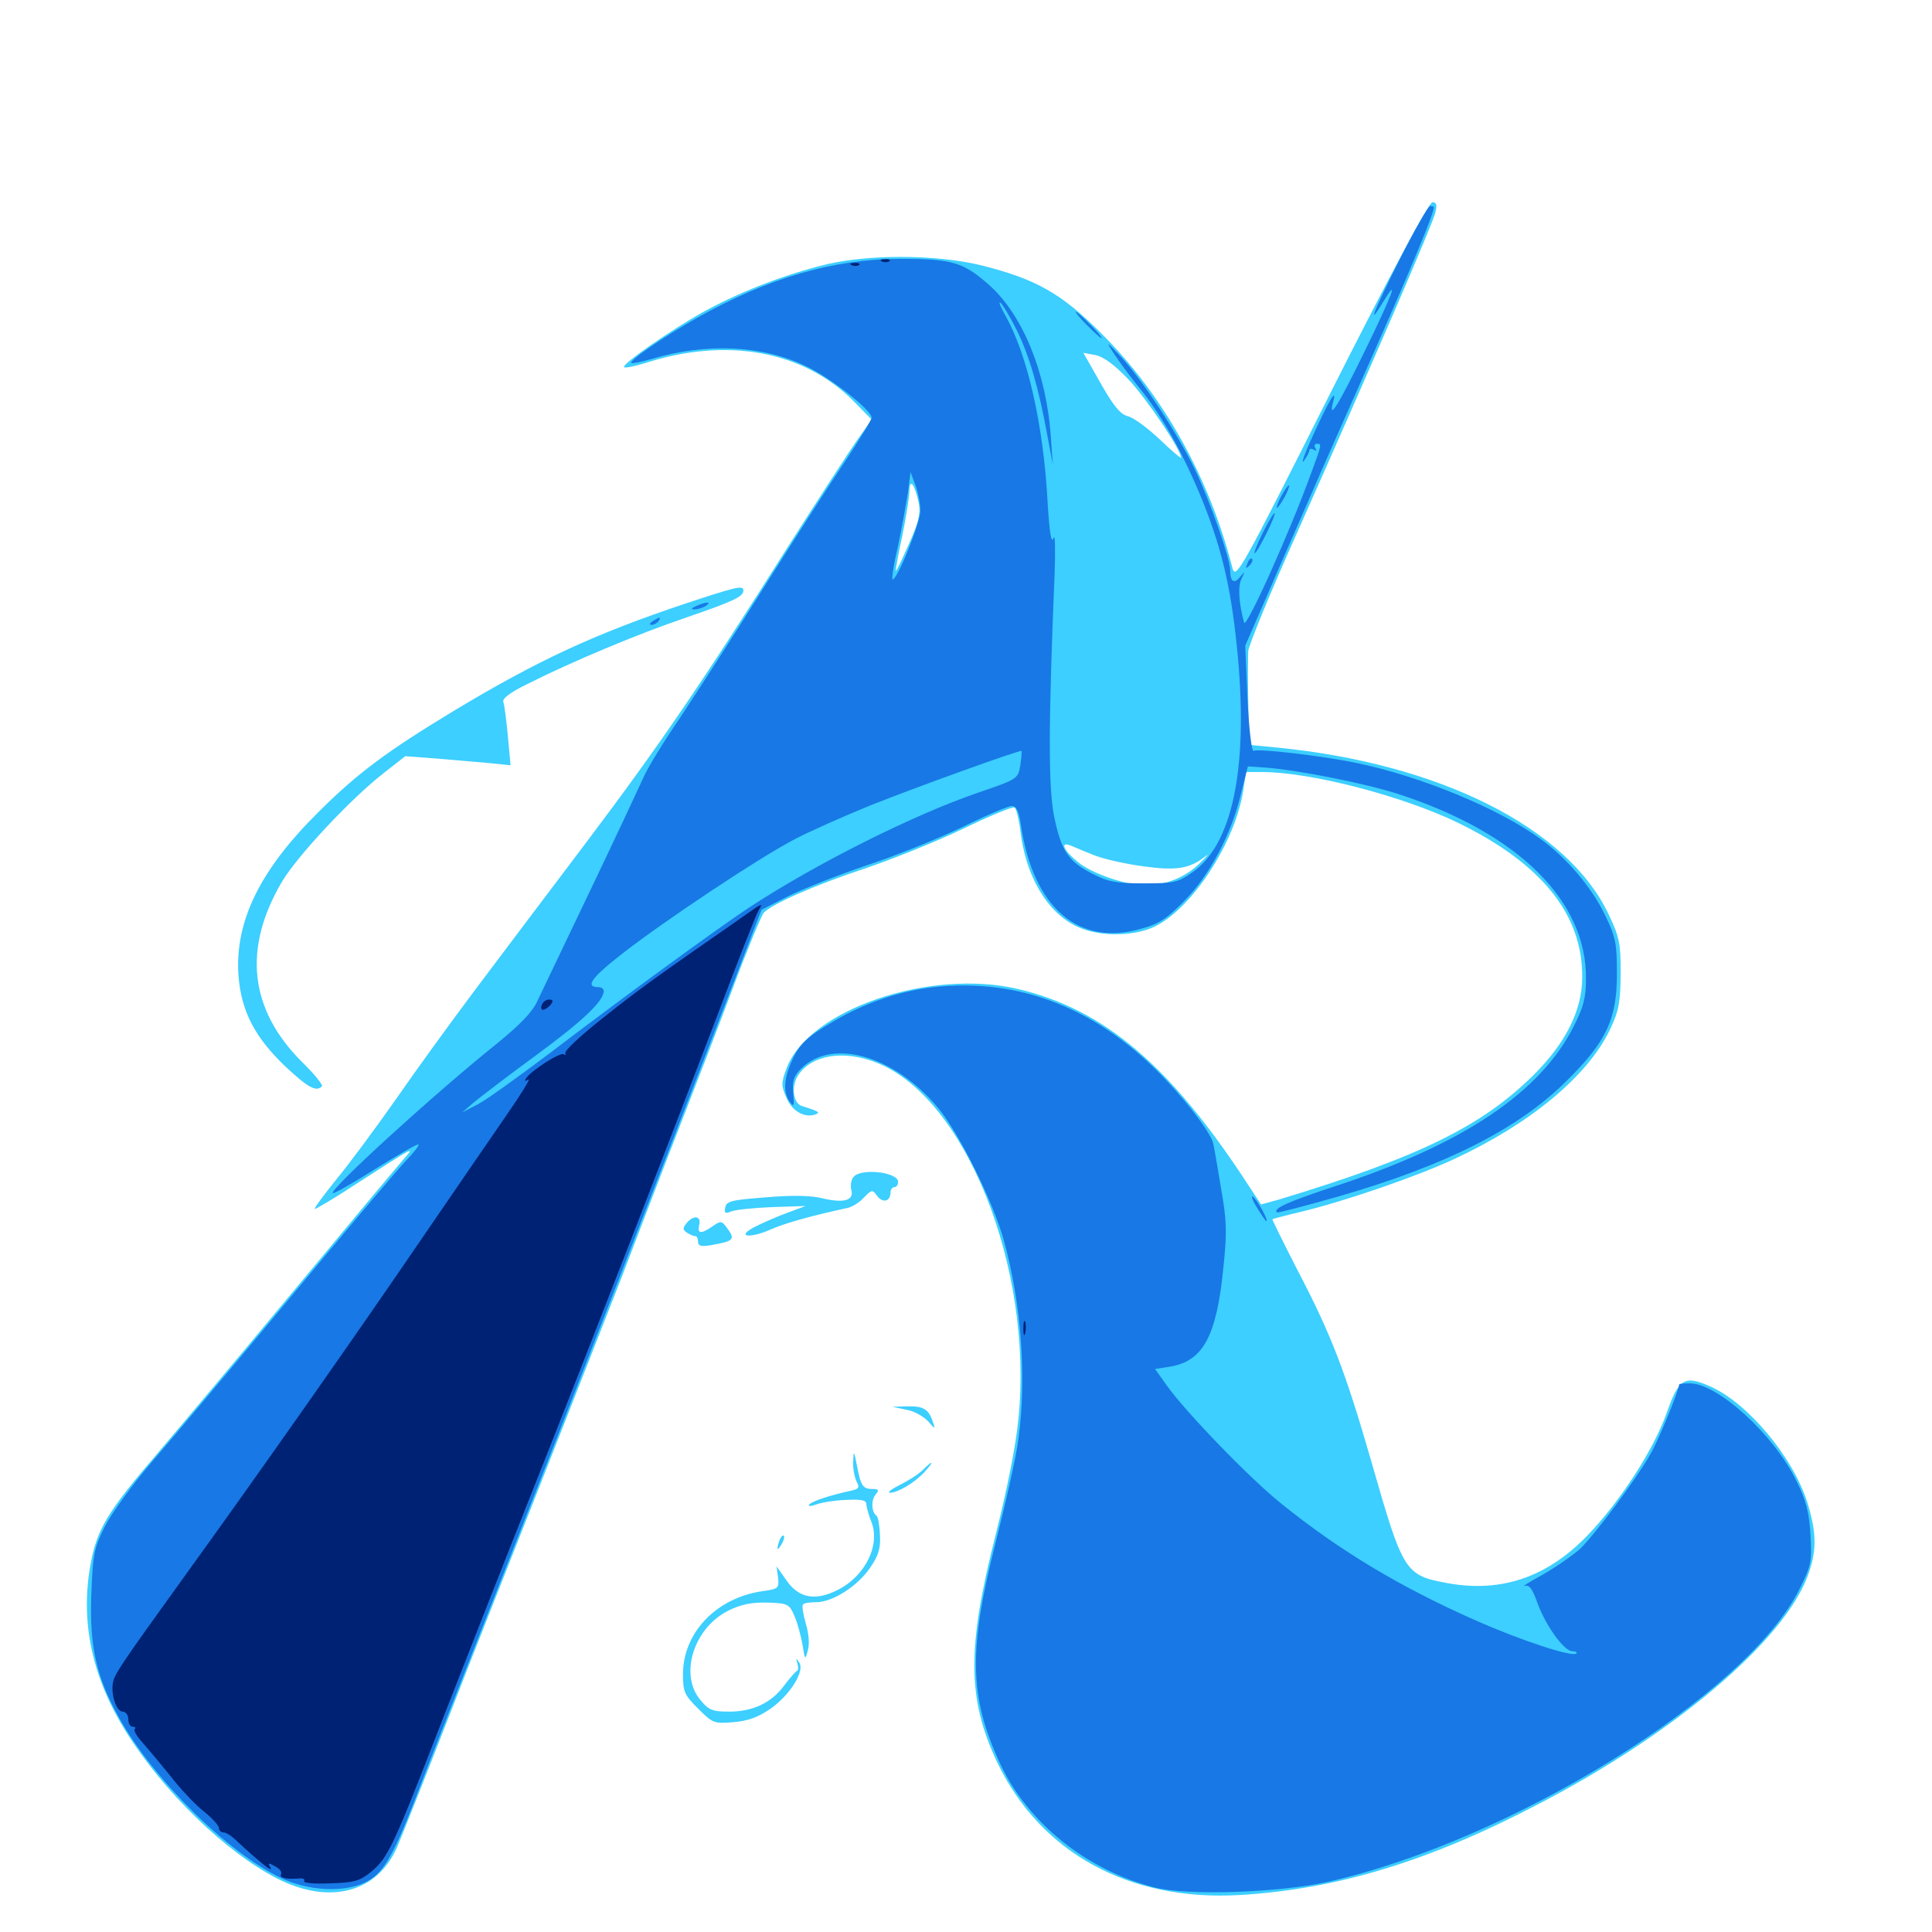 <svg xmlns="http://www.w3.org/2000/svg" viewBox="0 -1000 1000 1000">
	<path fill="#3ccfff" d="M689.062 -797.461C641.797 -703.516 639.648 -699.805 637.891 -706.055C625.977 -752.734 601.953 -795.898 569.531 -827.93C549.219 -848.242 536.133 -855.469 508.594 -862.5C484.18 -868.555 447.266 -868.555 424.219 -862.305C403.32 -856.836 381.641 -848.242 364.258 -838.672C347.656 -829.492 321.484 -811.328 323.047 -809.961C323.438 -809.375 328.125 -810.352 333.398 -811.914C376.172 -825.781 416.016 -818.555 442.188 -791.992L451.172 -782.812L443.555 -772.07C439.453 -766.211 423.633 -741.797 408.203 -717.578C363.477 -646.68 341.211 -614.062 302.93 -563.281C283.008 -536.914 257.227 -502.734 245.508 -487.109C233.789 -471.484 215.625 -446.484 205.078 -431.25C194.531 -416.211 180.664 -397.461 174.023 -389.453C167.578 -381.445 162.5 -374.609 162.891 -374.219C163.281 -374.023 173.633 -380.078 185.742 -388.086C214.258 -406.445 214.648 -406.641 209.766 -400.977C204.492 -394.922 194.531 -383.008 146.289 -325C124.414 -298.633 95.703 -264.453 82.422 -248.828C55.273 -217.188 50 -208.398 46.68 -189.258C41.602 -159.961 47.852 -131.25 65.43 -103.32C84.961 -72.266 116.797 -41.406 143.359 -27.734C170.508 -13.867 195.117 -20.312 205.469 -43.75C207.617 -48.633 219.336 -78.125 231.445 -109.18C243.555 -140.43 265.625 -196.094 280.273 -233.203C294.922 -270.312 313.477 -317.773 321.68 -338.672C329.688 -359.57 342.969 -394.336 351.367 -415.82C359.766 -437.305 372.656 -470.703 379.883 -490.039C387.109 -509.375 394.141 -526.172 395.312 -527.539C399.414 -532.031 421.484 -541.797 447.461 -550.391C461.914 -555.273 484.766 -564.453 498.633 -571.094C512.305 -577.734 524.219 -582.617 525.195 -582.031C525.977 -581.445 527.344 -576.172 528.125 -570.117C530.859 -546.68 541.797 -527.93 557.227 -520.508C568.164 -515.234 585.742 -515.039 597.07 -520.117C616.602 -529.102 639.453 -563.867 643.555 -591.211L644.922 -600.391H653.32C678.516 -600.391 726.367 -587.891 754.883 -574.023C798.438 -552.734 819.531 -526.172 818.945 -493.359C818.75 -476.953 810.352 -460.156 794.141 -443.945C767.383 -417.188 734.375 -400.977 661.914 -379.102L652.734 -376.562L646.289 -386.328C606.055 -448.242 571.68 -477.539 526.953 -488.086C481.445 -498.828 418.75 -477.539 407.227 -447.266C404.297 -439.648 404.297 -438.086 407.031 -431.836C409.961 -424.805 416.602 -421.094 422.266 -423.242C424.805 -424.219 423.633 -424.805 415.039 -427.539C410.547 -428.906 409.375 -437.695 413.086 -443.359C419.922 -453.906 436.328 -456.641 453.125 -450.195C499.414 -432.617 534.961 -344.141 527.148 -265.82C525.977 -252.539 521.289 -229.102 515.43 -205.859C500.391 -147.07 500.586 -120.703 516.211 -87.695C538.672 -40.82 584.57 -15.82 641.602 -19.141C691.797 -22.07 739.648 -36.523 796.68 -66.406C866.992 -102.93 922.852 -150.391 935.547 -183.984C940.43 -197.07 940.43 -206.055 935.547 -222.07C928.32 -245.508 904.688 -273.828 885.156 -282.422C871.875 -288.281 868.945 -286.523 862.695 -268.75C856.055 -249.805 838.477 -222.656 821.68 -205.273C800.977 -183.789 777.344 -175.586 749.805 -180.469C727.148 -184.57 726.367 -185.742 709.961 -242.969C696.484 -289.844 689.062 -309.18 671.68 -342.383C664.258 -356.836 658.398 -368.75 658.594 -368.945C658.984 -369.141 665.43 -370.898 672.852 -372.656C695.312 -377.93 733.789 -391.211 752.93 -400.195C791.992 -418.359 821.484 -442.773 833.203 -466.797C837.891 -476.758 838.672 -480.664 838.867 -495.898C838.867 -511.719 838.281 -514.844 832.617 -526.758C811.328 -571.68 744.922 -604.883 660.742 -613.086L646.484 -614.453L646.094 -636.328C645.898 -648.242 645.898 -660.352 646.094 -663.086C646.289 -665.82 657.422 -693.164 671.094 -723.633C710.547 -812.305 741.602 -884.18 742.969 -890.039C743.945 -893.945 743.555 -895.312 741.406 -895.312C739.648 -895.312 720.117 -858.984 689.062 -797.461ZM583.984 -803.711C593.164 -794.141 611.328 -767.188 611.328 -763.086C611.328 -762.5 606.25 -766.797 600.195 -772.656C593.945 -778.516 586.523 -783.984 583.789 -784.57C579.883 -785.547 576.367 -789.844 569.727 -801.562L560.742 -817.383L566.992 -816.211C571.094 -815.43 576.953 -811.133 583.984 -803.711ZM475.586 -739.453C476.562 -734.375 475.586 -729.883 470.508 -718.555C466.992 -710.547 463.867 -704.102 463.672 -704.492C463.477 -704.688 464.844 -712.891 466.992 -722.461C468.945 -732.227 470.703 -742.773 470.703 -745.898C470.898 -752.93 473.438 -749.414 475.586 -739.453ZM566.602 -557.227C571.68 -555.273 583.008 -552.734 591.992 -551.562C609.18 -549.219 615.82 -550.391 624.023 -556.836C626.172 -558.594 624.805 -556.836 620.703 -552.93C613.477 -545.898 603.32 -541.797 592.969 -541.797C582.812 -541.797 565.039 -547.852 557.812 -553.906C550.391 -559.961 548.438 -564.648 554.297 -562.305C556.055 -561.523 561.719 -559.18 566.602 -557.227ZM354.492 -687.5C307.812 -671.875 278.32 -658.203 235.156 -632.227C200.586 -611.328 184.961 -599.805 164.844 -579.688C134.57 -549.805 121.484 -523.047 123.438 -495.117C124.805 -476.562 132.031 -462.891 147.852 -447.852C159.57 -436.914 163.672 -434.766 166.602 -437.695C167.383 -438.281 162.695 -444.141 156.25 -450.391C129.102 -477.539 125.586 -508.984 145.898 -543.555C153.906 -557.031 181.836 -586.914 199.023 -600.195L209.766 -608.594L225.391 -607.422C234.18 -606.641 246.484 -605.664 252.734 -605.078L264.258 -603.906L262.891 -618.75C262.109 -626.953 261.133 -634.961 260.547 -636.523C259.766 -638.281 263.672 -641.406 272.852 -645.898C295.703 -657.422 330.078 -671.875 355.469 -680.469C379.883 -688.867 384.766 -691.211 384.766 -694.336C384.766 -697.266 381.055 -696.289 354.492 -687.5ZM441.797 -390.82C440.625 -389.453 440.039 -386.523 440.625 -384.18C442.188 -378.711 436.914 -377.148 425.977 -379.688C419.922 -381.25 410.352 -381.445 396.484 -380.273C378.711 -378.906 375.977 -378.32 375.391 -375C374.805 -372.07 375.391 -371.68 378.125 -372.852C380.273 -373.828 389.844 -374.805 399.414 -375.195L416.992 -375.781L407.031 -372.07C401.758 -370.117 394.141 -366.797 390.43 -364.844C380.859 -359.766 387.891 -358.789 399.023 -363.672C406.445 -366.992 420.703 -370.898 438.867 -374.805C441.211 -375.391 445.117 -377.734 447.266 -380.273C451.367 -384.375 451.562 -384.375 454.102 -380.859C457.031 -377.148 460.938 -378.125 460.938 -382.812C460.938 -384.375 461.914 -385.547 462.891 -385.547C464.062 -385.547 464.844 -386.719 464.844 -388.281C464.844 -393.359 445.508 -395.508 441.797 -390.82ZM355.273 -366.797C353.32 -364.258 353.32 -363.477 355.664 -361.914C357.227 -360.938 358.984 -360.156 359.961 -360.156C360.742 -360.156 361.328 -358.789 361.328 -357.227C361.328 -355.078 362.891 -354.688 367.773 -355.469C380.078 -357.617 380.859 -358.398 375.977 -364.844C373.438 -368.164 373.047 -368.164 368.75 -365.234C362.891 -361.133 360.742 -361.328 361.914 -366.016C363.086 -370.703 358.984 -371.289 355.273 -366.797ZM469.141 -270.312C473.047 -269.727 478.125 -266.797 480.469 -264.258C483.789 -260.352 484.18 -260.156 483.008 -263.477C480.859 -270.508 478.125 -272.266 469.922 -272.07L461.914 -271.875ZM441.602 -243.359C441.406 -239.844 442.383 -235.156 443.359 -233.203C445.117 -229.883 444.531 -229.297 440.039 -228.32C430.078 -226.172 419.727 -222.852 418.75 -221.094C418.164 -220.312 419.922 -220.312 422.461 -221.289C425 -222.266 431.836 -223.438 437.695 -223.633C445.898 -224.023 448.242 -223.633 448.438 -221.484C448.438 -219.922 449.609 -216.016 450.781 -212.891C456.055 -200.781 448.047 -184.18 433.398 -176.953C421.68 -171.094 413.086 -172.852 406.641 -182.617L401.953 -189.258L402.734 -183.398C403.32 -177.93 402.93 -177.539 394.336 -176.367C370.703 -172.852 353.516 -154.883 353.516 -133.398C353.516 -124.219 354.297 -122.656 361.328 -115.625C368.945 -108.008 369.531 -107.812 379.492 -108.594C386.914 -109.18 392.383 -111.133 398.633 -115.43C408.789 -122.461 416.797 -135.156 413.672 -139.453C412.109 -141.992 411.914 -141.797 412.695 -139.062C413.281 -137.305 413.281 -135.547 412.5 -135.156C411.719 -134.766 408.789 -131.445 405.859 -127.539C399.219 -118.555 389.648 -114.062 377.344 -114.062C368.75 -114.062 366.797 -114.844 362.5 -120.117C351.367 -133.398 359.18 -157.812 377.539 -166.602C383.984 -169.727 389.453 -170.703 397.461 -170.508C408.008 -170.117 408.594 -169.727 411.328 -163.281C412.891 -159.57 414.648 -152.93 415.43 -148.438C416.602 -140.625 416.797 -140.625 418.164 -145.898C419.141 -149.219 418.555 -154.883 416.992 -159.961C415.625 -164.648 415.039 -168.945 415.625 -169.531C416.211 -170.312 419.336 -170.703 422.461 -170.703C430.859 -170.703 443.75 -178.906 450.195 -188.281C454.688 -194.727 455.859 -198.438 455.469 -205.469C455.273 -210.352 454.492 -214.844 453.711 -215.43C450.977 -217.383 450.781 -223.633 453.32 -226.562C455.078 -228.711 454.883 -229.297 451.562 -229.297C446.68 -229.297 445.508 -230.859 443.555 -241.406C441.992 -249.414 441.797 -249.414 441.602 -243.359ZM477.539 -239.062C475.391 -236.914 470.117 -233.594 465.82 -231.445C461.523 -229.297 459.18 -227.539 460.547 -227.344C464.648 -227.344 473.242 -232.422 478.32 -237.891C483.789 -243.75 483.203 -244.727 477.539 -239.062ZM403.516 -202.93C401.758 -197.852 402.148 -196.68 404.492 -200.586C405.664 -202.539 406.25 -204.688 405.664 -205.078C405.273 -205.664 404.297 -204.688 403.516 -202.93Z"/>
	<path fill="#1878e5" d="M724.609 -866.016C710.547 -837.891 707.422 -829.883 715.82 -843.555C724.609 -858.008 720.703 -847.461 706.055 -817.578C692.773 -790.234 687.305 -781.641 690.039 -791.992C692.188 -800 687.891 -792.773 679.883 -775.195C675.391 -765.625 673.242 -759.375 674.805 -761.328C676.367 -763.477 677.734 -766.016 677.734 -766.992C677.734 -767.773 678.711 -767.969 680.078 -767.188C681.445 -766.406 681.641 -766.602 680.859 -767.969C680.078 -769.336 680.469 -770.312 681.445 -770.312C684.18 -770.312 684.375 -770.508 678.711 -755.273C667.578 -724.414 644.922 -674.219 643.945 -677.734C641.211 -687.695 640.625 -696.484 642.578 -700.391C644.531 -704.492 644.531 -704.492 641.992 -701.562C638.867 -697.461 636.719 -698.828 636.719 -704.883C636.719 -710.938 626.172 -741.016 618.359 -757.227C609.766 -775.195 591.016 -803.711 580.273 -815.234C572.461 -823.633 572.266 -823.633 576.562 -816.992C579.102 -813.086 584.766 -805.273 589.453 -799.609C601.562 -784.766 612.891 -764.453 622.656 -740.234C633.008 -714.258 637.695 -693.359 640.82 -658.984C645.898 -601.562 637.695 -562.891 617.383 -548.633C609.57 -543.164 607.812 -542.773 591.992 -542.773C577.734 -542.773 573.633 -543.555 565.625 -547.656C552.93 -554.102 549.414 -559.375 545.703 -576.953C542.578 -591.602 542.578 -624.609 545.898 -703.906C546.289 -716.406 546.094 -724.219 545.312 -721.484C544.141 -718.164 543.164 -724.414 542.188 -740.82C540.039 -780.078 531.836 -816.016 520.703 -836.133C517.969 -840.82 516.602 -844.141 517.773 -843.359C518.75 -842.773 522.656 -836.328 526.172 -829.297C532.812 -815.82 537.5 -799.805 542.188 -774.219L544.922 -759.57L543.945 -773.242C541.797 -806.641 529.492 -836.914 511.914 -852.539C498.633 -864.258 492.969 -866.016 466.016 -866.016C431.641 -866.016 397.266 -856.055 360.938 -835.547C343.945 -825.977 325.391 -813.281 326.758 -812.109C327.148 -811.719 332.031 -812.695 337.5 -814.258C365.625 -822.656 394.531 -821.289 416.992 -810.547C429.883 -804.492 451.172 -787.695 451.172 -783.789C451.172 -782.812 445.117 -772.852 437.891 -761.914C430.469 -750.977 411.523 -721.484 395.703 -696.484C380.078 -671.484 360.156 -640.82 351.758 -628.125C343.164 -615.625 334.766 -601.758 333.008 -597.461C331.055 -593.164 318.945 -567.188 305.859 -539.844C292.773 -512.5 280.273 -486.328 278.125 -481.836C275.586 -476.172 269.141 -469.531 256.641 -459.375C225.195 -434.18 170.508 -384.375 172.266 -382.422C172.852 -382.031 182.812 -387.695 194.531 -395.117C206.25 -402.344 216.211 -408.203 216.602 -407.617C217.188 -407.227 214.062 -403.32 209.57 -398.633C205.273 -394.141 178.125 -361.914 149.023 -326.953C119.922 -291.992 88.086 -254.297 78.32 -242.969C68.555 -231.641 57.812 -216.797 54.297 -209.961C48.633 -198.633 48.047 -195.703 47.266 -174.414C46.289 -147.852 49.805 -132.031 61.719 -110.742C79.492 -78.906 117.578 -41.211 145.508 -27.93C159.375 -21.289 177.734 -20.312 188.867 -25.586C197.852 -29.883 202.93 -37.891 214.648 -68.164C219.922 -82.227 241.211 -136.133 261.719 -188.281C305.469 -299.219 334.57 -374.414 380.664 -493.945L394.141 -529.102L408.398 -536.328C416.406 -540.234 434.766 -547.461 449.219 -552.344C463.672 -557.031 485.742 -566.016 498.047 -571.875C510.352 -577.93 521.875 -582.812 523.633 -582.812C525.977 -582.812 527.344 -580.273 528.32 -573.633C534.57 -530.273 558.203 -509.766 590.82 -519.336C600.195 -521.875 604.297 -524.805 613.086 -533.789C626.172 -547.07 637.305 -568.164 642.188 -588.672L645.898 -603.32L654.492 -602.734C671.289 -601.562 706.836 -594.531 724.219 -588.867C785.742 -568.75 821.289 -533.789 820.898 -493.359C820.898 -483.398 819.531 -478.516 814.453 -468.555C797.07 -434.375 757.422 -407.812 691.406 -386.133C666.406 -377.93 658.789 -374.414 660.938 -372.461C661.328 -372.07 675.391 -375.781 692.578 -380.664C748.242 -396.68 785.742 -415.625 810.547 -440.234C831.445 -460.742 836.914 -472.461 836.914 -495.898C836.914 -511.523 836.328 -514.844 830.859 -526.172C824.023 -540.43 811.133 -555.859 797.266 -565.82C775.977 -581.445 735.352 -598.242 702.148 -605.078C684.375 -608.789 650.977 -612.695 648.828 -611.328C647.852 -610.742 646.484 -622.852 645.703 -638.086L644.531 -665.82L656.445 -693.164C662.891 -708.203 672.656 -730.273 677.734 -741.992C682.812 -753.906 697.852 -787.695 710.938 -817.188C730.859 -862.305 742.188 -889.453 742.188 -892.773C742.188 -892.969 741.406 -893.359 740.234 -893.359C739.258 -893.359 732.227 -881.055 724.609 -866.016ZM476.367 -735.742C476.562 -729.883 463.867 -698.438 461.914 -700.195C461.523 -700.781 462.695 -708.594 464.844 -717.578C466.797 -726.758 468.945 -739.062 469.922 -744.922L471.289 -755.664L473.828 -748.828C475.195 -745.117 476.367 -739.258 476.367 -735.742ZM528.125 -603.906C526.953 -596.875 526.758 -596.68 506.055 -589.648C473.047 -578.32 423.047 -553.32 388.672 -530.859C372.461 -520.312 320.898 -482.617 284.57 -454.883C268.945 -443.164 252.539 -431.25 247.852 -428.711L239.258 -424.219L245.117 -429.297C248.438 -432.031 262.891 -443.164 277.344 -453.711C301.562 -471.484 312.5 -481.836 312.5 -487.109C312.5 -488.086 311.328 -489.062 309.766 -489.062C302.539 -489.062 306.055 -493.945 322.656 -506.836C345.117 -524.219 392.969 -556.055 411.328 -565.625C418.75 -569.531 436.328 -577.344 450.195 -583.008C474.609 -592.773 527.93 -611.914 528.711 -611.328C528.906 -611.133 528.711 -607.812 528.125 -603.906ZM562.5 -831.836C566.211 -828.125 569.531 -825 570.117 -825C570.703 -825 568.164 -828.125 564.453 -831.836C560.742 -835.547 557.422 -838.672 556.836 -838.672C556.25 -838.672 558.789 -835.547 562.5 -831.836ZM663.086 -742.969C661.328 -739.844 660.547 -737.109 660.938 -737.109C661.523 -737.109 663.281 -739.844 665.039 -742.969C666.797 -746.289 667.578 -748.828 667.188 -748.828C666.602 -748.828 664.844 -746.289 663.086 -742.969ZM653.711 -724.414C650.781 -718.555 648.828 -713.672 649.414 -713.672C650.781 -713.672 660.547 -733.398 659.766 -734.375C659.375 -734.766 656.641 -730.273 653.711 -724.414ZM645.703 -708.398C644.531 -705.664 644.727 -705.469 646.68 -707.227C648.047 -708.594 648.633 -710.156 648.047 -710.742C647.461 -711.328 646.289 -710.352 645.703 -708.398ZM360.352 -686.328C357.812 -685.156 357.422 -684.57 359.375 -684.57C360.938 -684.57 363.672 -685.352 365.234 -686.328C368.75 -688.672 365.625 -688.672 360.352 -686.328ZM337.891 -678.516C336.133 -677.344 335.938 -676.562 337.305 -676.562C338.477 -676.562 340.234 -677.539 340.82 -678.516C342.383 -680.859 341.602 -680.859 337.891 -678.516ZM483.398 -489.062C466.016 -487.109 447.852 -481.055 431.641 -471.484C416.992 -462.891 413.477 -459.375 409.18 -449.414C405.664 -440.82 405.469 -434.375 408.789 -429.688C410.938 -426.758 411.133 -427.344 410.547 -434.18C409.961 -440.43 410.742 -442.969 414.648 -446.875C430.664 -462.891 462.891 -453.711 485.547 -426.562C496.484 -413.477 514.062 -377.93 519.531 -358.203C528.711 -325.195 531.445 -286.914 527.148 -255.273C526.172 -246.875 520.703 -222.852 515.43 -201.953C501.172 -146.094 501.562 -121.68 517.773 -86.914C532.031 -56.445 562.695 -31.836 597.656 -23.047C614.453 -18.75 661.133 -20.312 686.523 -25.781C782.031 -47.07 904.688 -123.047 931.641 -177.93C937.5 -189.648 937.891 -191.797 937.109 -205.664C936.328 -217.383 934.961 -223.242 929.688 -233.789C917.969 -257.617 889.062 -283.984 874.609 -283.984C871.484 -283.984 869.141 -283.789 869.141 -283.398C869.141 -280.664 858.203 -253.906 854.102 -247.07C846.875 -234.375 825.781 -206.055 817.969 -198.438C814.258 -195.117 805.664 -189.062 798.828 -185.156C791.797 -181.25 787.5 -178.711 789.258 -179.102C791.602 -179.883 793.164 -177.539 795.703 -170.508C800 -158.594 809.57 -145.312 813.867 -145.312C815.625 -145.312 816.602 -144.727 815.82 -144.141C813.867 -142.188 787.5 -150.781 763.672 -161.328C724.805 -178.516 693.555 -197.266 663.477 -221.484C647.266 -234.375 614.062 -268.75 604.102 -282.617L597.852 -291.406L605.273 -292.578C622.656 -295.312 629.688 -308.203 633.203 -343.75C635.156 -362.5 634.961 -368.164 632.031 -384.766C630.273 -395.508 628.516 -405.664 628.125 -407.422C627.539 -412.305 616.211 -427.539 603.516 -441.016C568.945 -477.734 528.32 -493.945 483.398 -489.062ZM650.586 -375C652.93 -371.094 655.078 -367.969 655.469 -367.969C656.836 -367.969 650.586 -379.297 648.438 -380.664C647.461 -381.25 648.242 -378.711 650.586 -375Z"/>
	<path fill="#002274" d="M456.641 -864.648C455.078 -865.234 455.664 -865.82 457.812 -865.82C459.961 -866.016 461.133 -865.43 460.352 -864.844C459.766 -864.258 458.008 -864.062 456.641 -864.648ZM441.016 -862.695C439.453 -863.281 440.039 -863.867 442.188 -863.867C444.336 -864.062 445.508 -863.477 444.727 -862.891C444.141 -862.305 442.383 -862.109 441.016 -862.695ZM381.836 -523.633C338.477 -493.555 329.102 -486.719 311.523 -472.656C300.781 -464.258 292.383 -456.25 292.578 -455.078C292.969 -453.906 292.578 -453.516 291.992 -454.297C290.43 -455.859 274.609 -445.703 272.266 -441.797C271.289 -440.43 271.68 -440.234 273.438 -441.211C274.805 -441.992 270.312 -434.57 263.281 -424.414C256.25 -414.258 237.109 -386.328 220.508 -362.109C185.938 -311.328 133.398 -236.523 95.703 -184.375C61.914 -137.5 59.18 -133.398 58.398 -128.711C57.422 -122.461 60.352 -114.062 63.477 -114.062C65.039 -114.062 66.406 -112.305 66.406 -110.156C66.406 -108.008 67.383 -106.25 68.75 -106.25C69.922 -106.25 70.508 -105.664 69.727 -105.078C69.141 -104.492 70.312 -102.148 72.266 -99.805C80.664 -90.039 83.398 -86.719 90.625 -77.734C94.922 -72.461 101.562 -65.43 105.664 -62.305C109.766 -58.984 113.086 -55.273 113.281 -54.102C113.281 -52.734 114.258 -51.562 115.625 -51.562C116.797 -51.562 119.141 -50.195 120.898 -48.633C134.961 -35.547 141.992 -30.078 139.844 -33.594C138.477 -35.742 139.062 -35.938 142.383 -33.984C144.727 -32.812 146.094 -31.055 145.508 -29.883C144.336 -28.125 148.242 -27.148 154.883 -27.734C156.836 -27.93 158.008 -27.344 157.422 -26.367C156.641 -25.391 162.5 -24.805 170.898 -25.195C183.594 -25.586 186.133 -26.367 192.188 -31.25C200.977 -38.672 203.32 -43.555 229.492 -111.133C241.602 -142.188 262.695 -195.898 276.367 -230.273C306.445 -306.055 345.117 -405.664 371.289 -474.414C381.836 -502.344 391.406 -526.758 392.578 -528.711C395.117 -533.008 395.312 -533.203 381.836 -523.633ZM280.469 -479.883C279.883 -478.516 280.078 -477.344 281.055 -477.344C282.031 -477.344 283.789 -478.516 284.961 -479.883C286.523 -481.836 286.328 -482.617 284.18 -482.617C282.617 -482.617 281.055 -481.445 280.469 -479.883ZM529.688 -312.305C529.688 -309.18 530.078 -308.008 530.664 -309.961C531.055 -311.719 531.055 -314.453 530.664 -315.82C530.078 -316.992 529.688 -315.625 529.688 -312.305Z"/>
</svg>